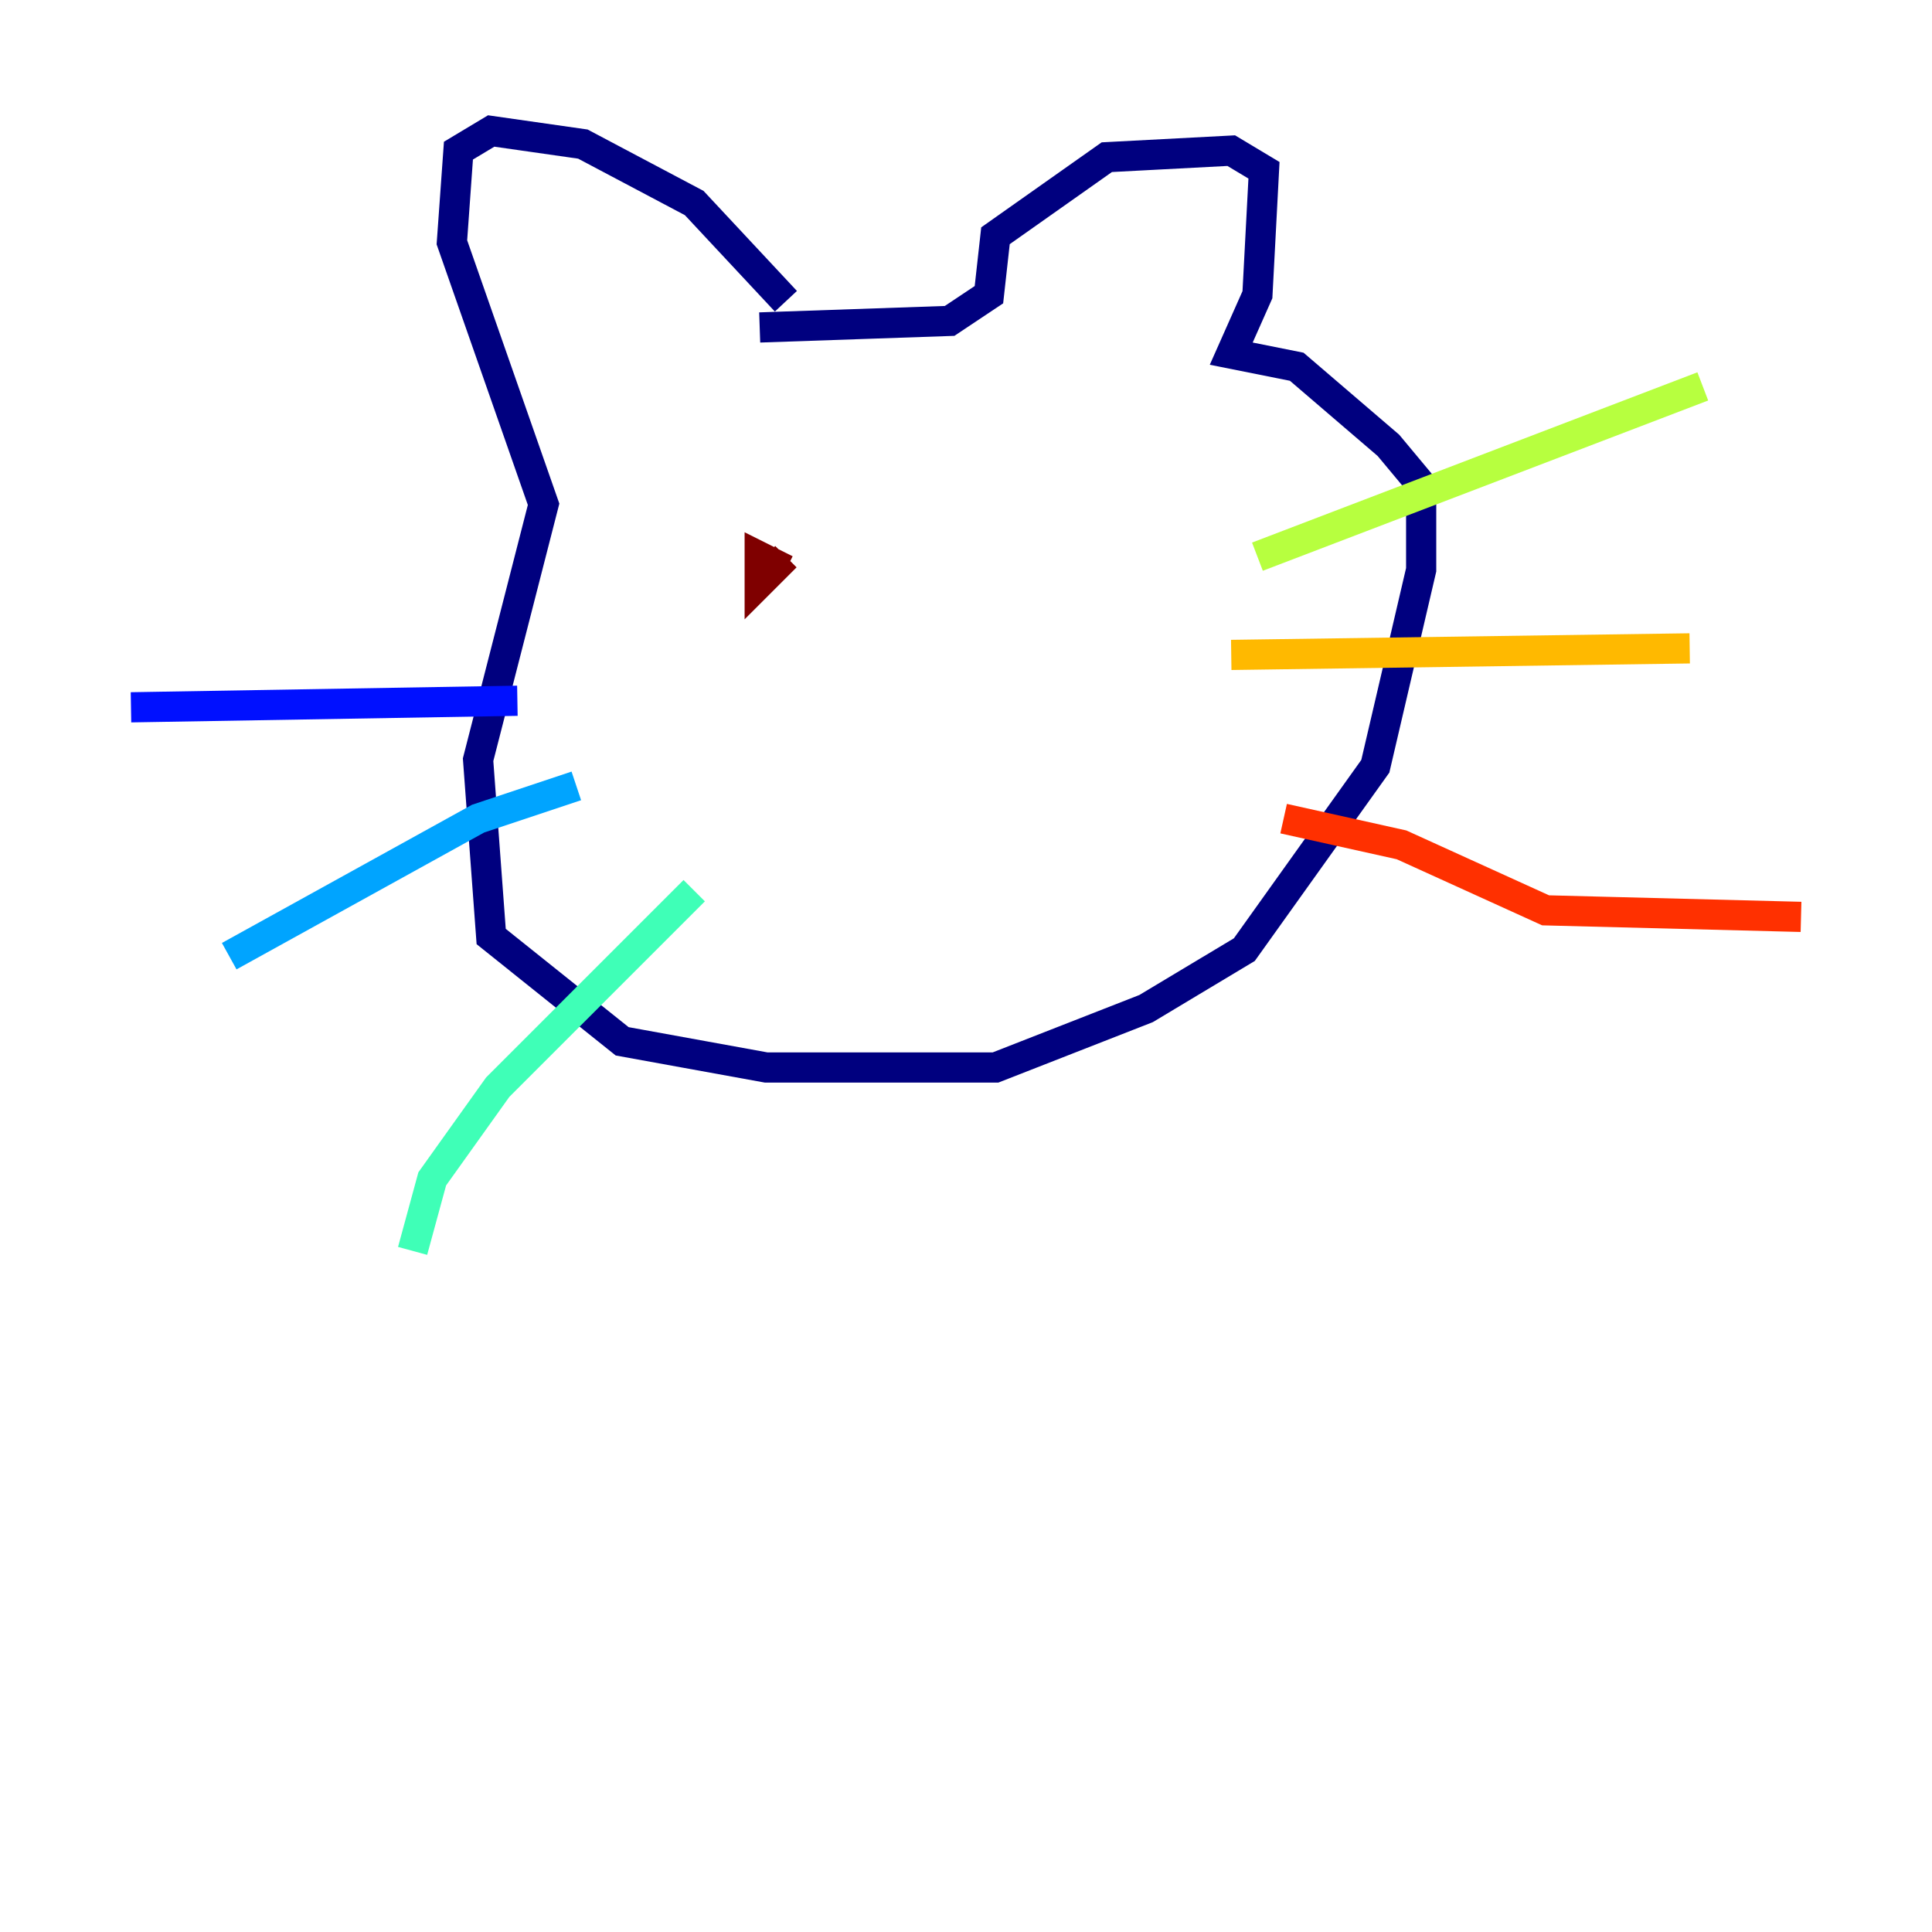 <?xml version="1.0" encoding="utf-8" ?>
<svg baseProfile="tiny" height="128" version="1.2" viewBox="0,0,128,128" width="128" xmlns="http://www.w3.org/2000/svg" xmlns:ev="http://www.w3.org/2001/xml-events" xmlns:xlink="http://www.w3.org/1999/xlink"><defs /><polyline fill="none" points="52.068,19.959 45.993,13.451 38.617,9.546 32.542,8.678 30.373,9.98 29.939,16.054 36.014,33.41 31.675,50.332 32.542,62.047 41.22,68.99 50.766,70.725 65.953,70.725 75.932,66.82 82.441,62.915 91.119,50.766 94.156,37.749 94.156,32.108 91.986,29.505 85.912,24.298 81.573,23.43 83.308,19.525 83.742,11.281 81.573,9.98 73.329,10.414 65.953,15.62 65.519,19.525 62.915,21.261 50.332,21.695" stroke="#00007f" stroke-width="2" /><polyline fill="none" points="34.278,46.427 8.678,46.861" stroke="#0010ff" stroke-width="2" /><polyline fill="none" points="38.183,52.068 31.675,54.237 15.186,63.349" stroke="#00a4ff" stroke-width="2" /><polyline fill="none" points="45.993,59.01 32.976,72.027 28.637,78.102 27.336,82.875" stroke="#3fffb7" stroke-width="2" /><polyline fill="none" points="83.308,36.881 112.814,25.6" stroke="#b7ff3f" stroke-width="2" /><polyline fill="none" points="81.573,43.39 111.946,42.956" stroke="#ffb900" stroke-width="2" /><polyline fill="none" points="85.044,54.237 92.854,55.973 102.4,60.312 119.322,60.746" stroke="#ff3000" stroke-width="2" /><polyline fill="none" points="52.068,36.881 50.332,38.617 50.332,36.881 52.068,37.749" stroke="#7f0000" stroke-width="2" /></svg>